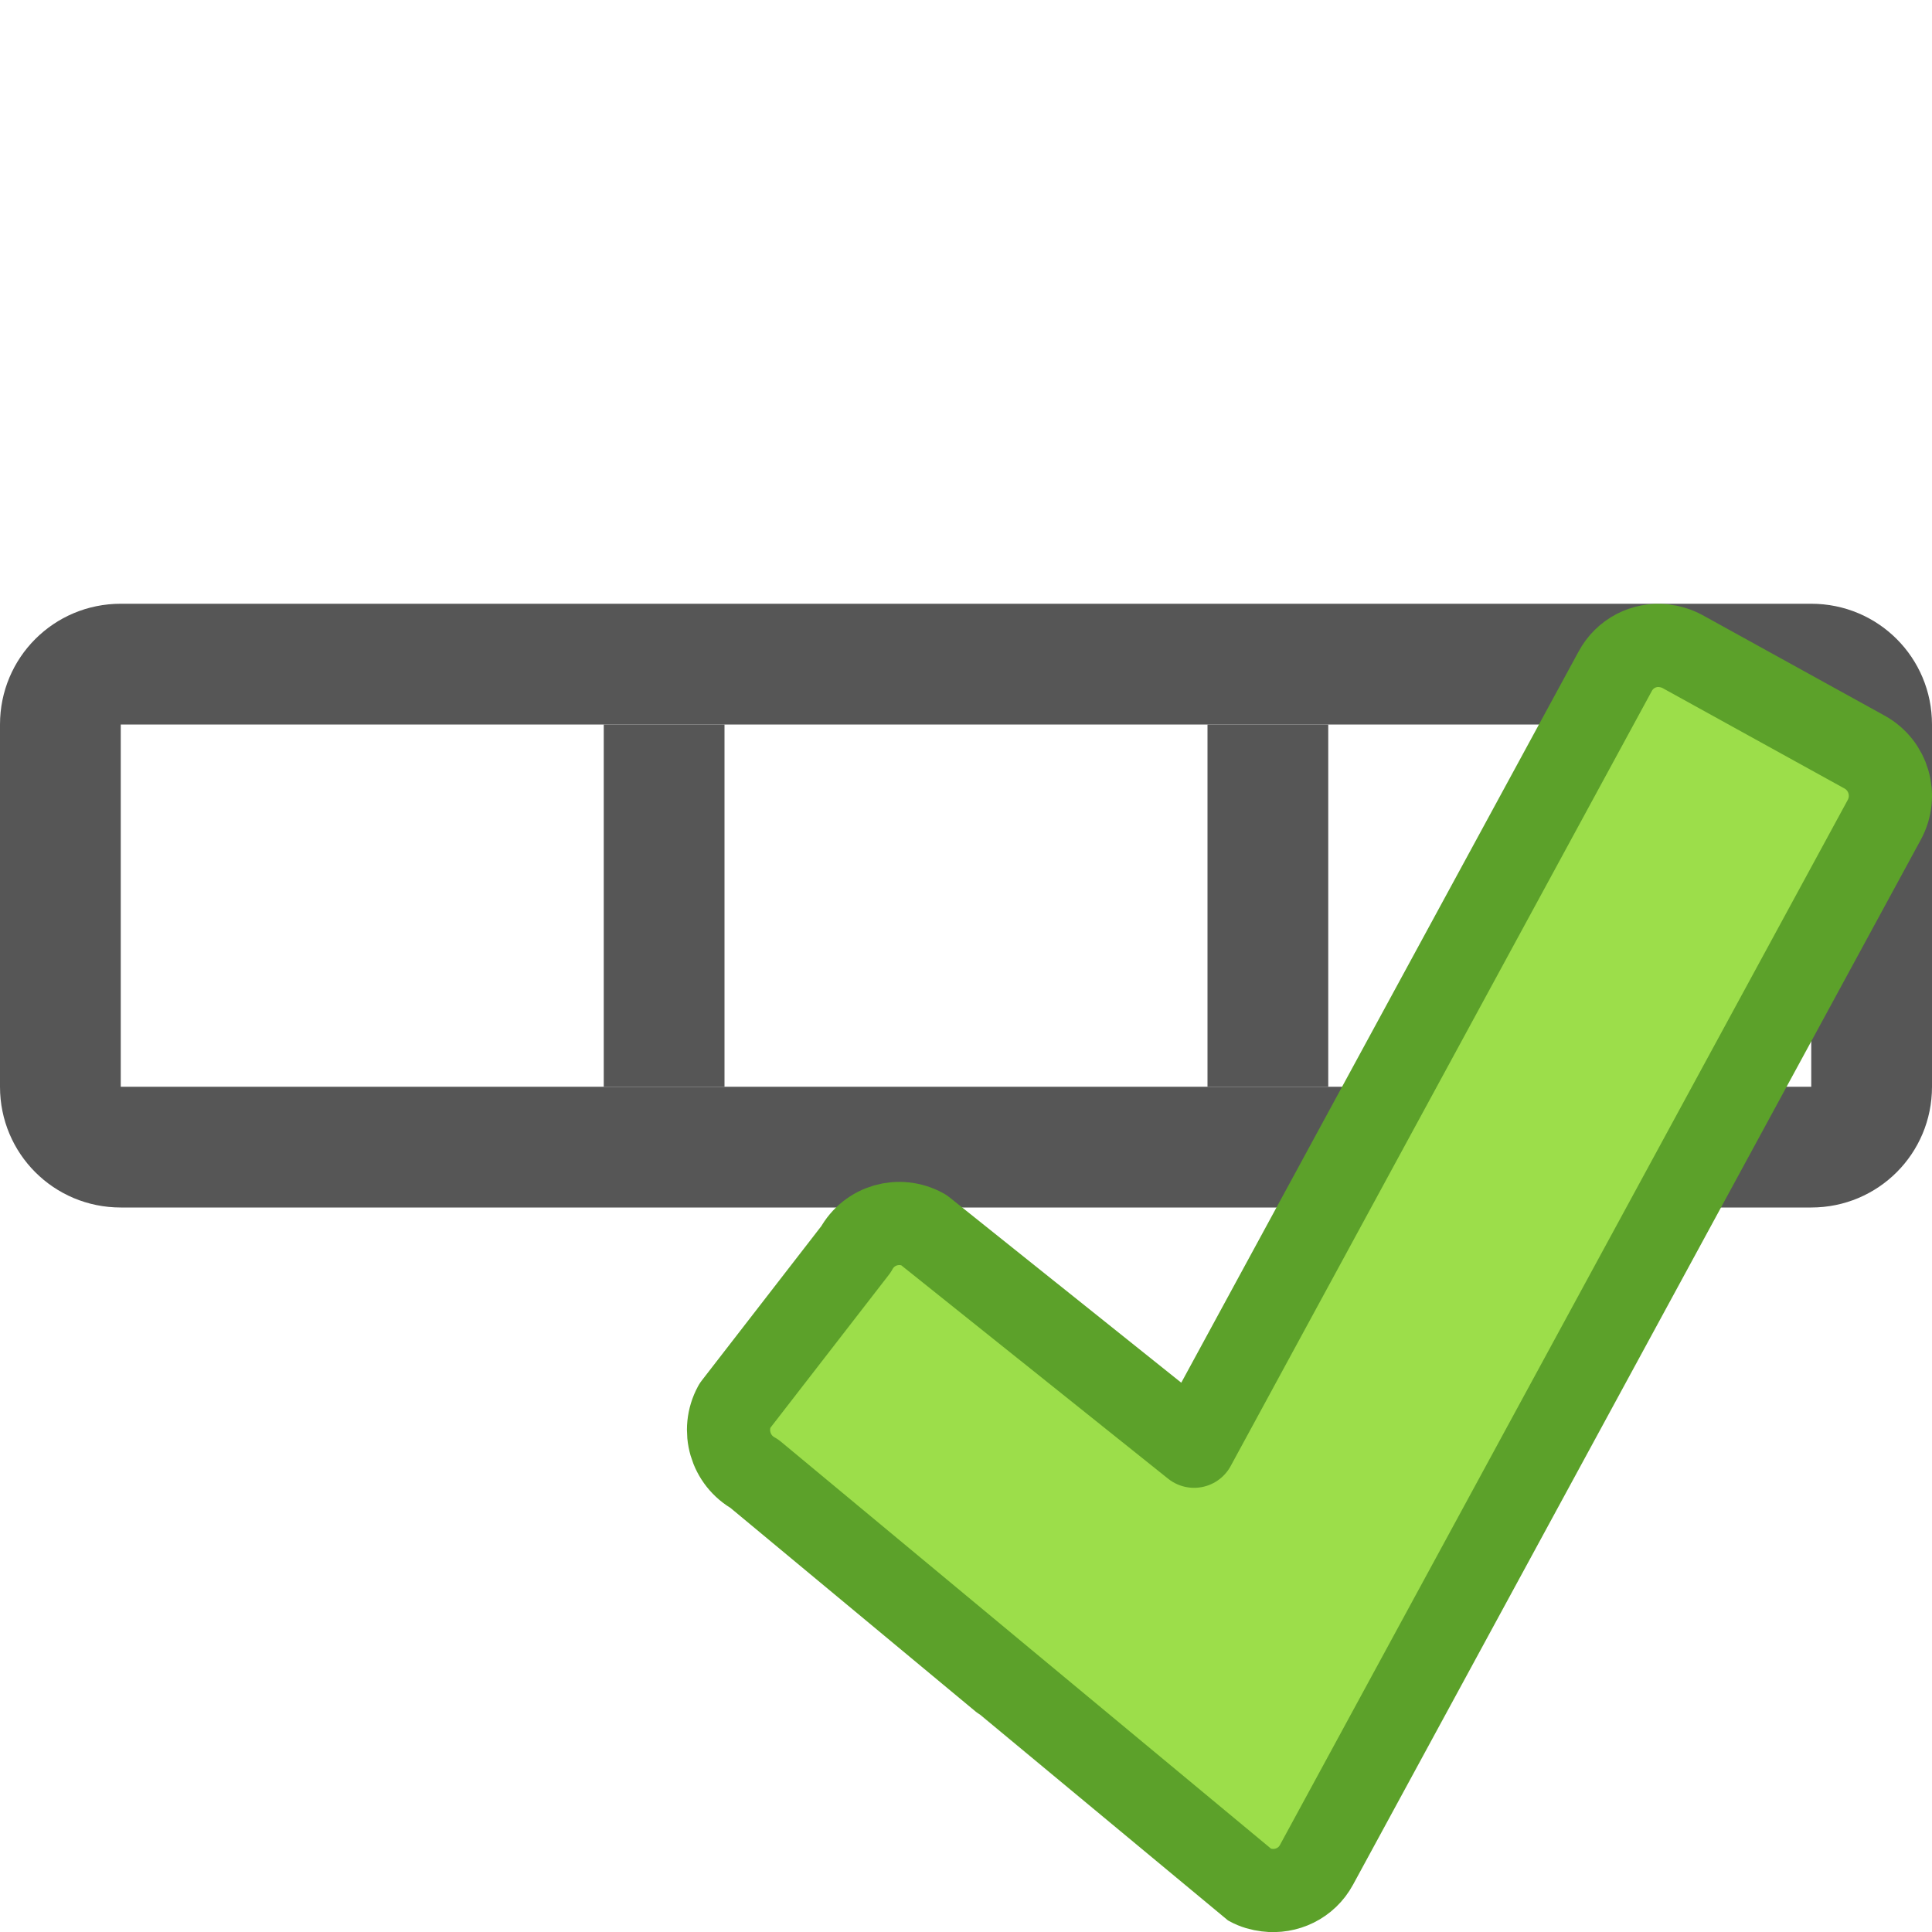 <svg viewBox="0 0 16 16" xmlns="http://www.w3.org/2000/svg">


     /&gt;
 <g fill="#565656"><path d="m1 5c-.554 0-1 .446-1 1v3c0 .554.446 1 1 1h14c .554 0 1-.446 1-1v-3c0-.554-.446-1-1-1zm0 1h14v3h-14z"/><path d="m5 6h1v3h-1z"/><path d="m10 6h1v3h-1z"/></g><path d="m13.775 5.347c-.159-.016-.318.062-.399.213l-3.487 6.417-2.242-1.793c-.2-.11-.449-.039-.558.162l-1.005 1.298c-.109.201-.036.451.164.561 0 0 4.093 3.4 4.098 3.403.047.026.096.039.145.045.163.021.329-.056.412-.21l4.702-8.654c.109-.201.036-.451-.164-.561l-1.509-.833c-.05-.027-.105-.042-.158-.048z" fill="#9cde4a" stroke="#5ca12a" stroke-linecap="round" stroke-linejoin="round" stroke-width=".689"/></svg>